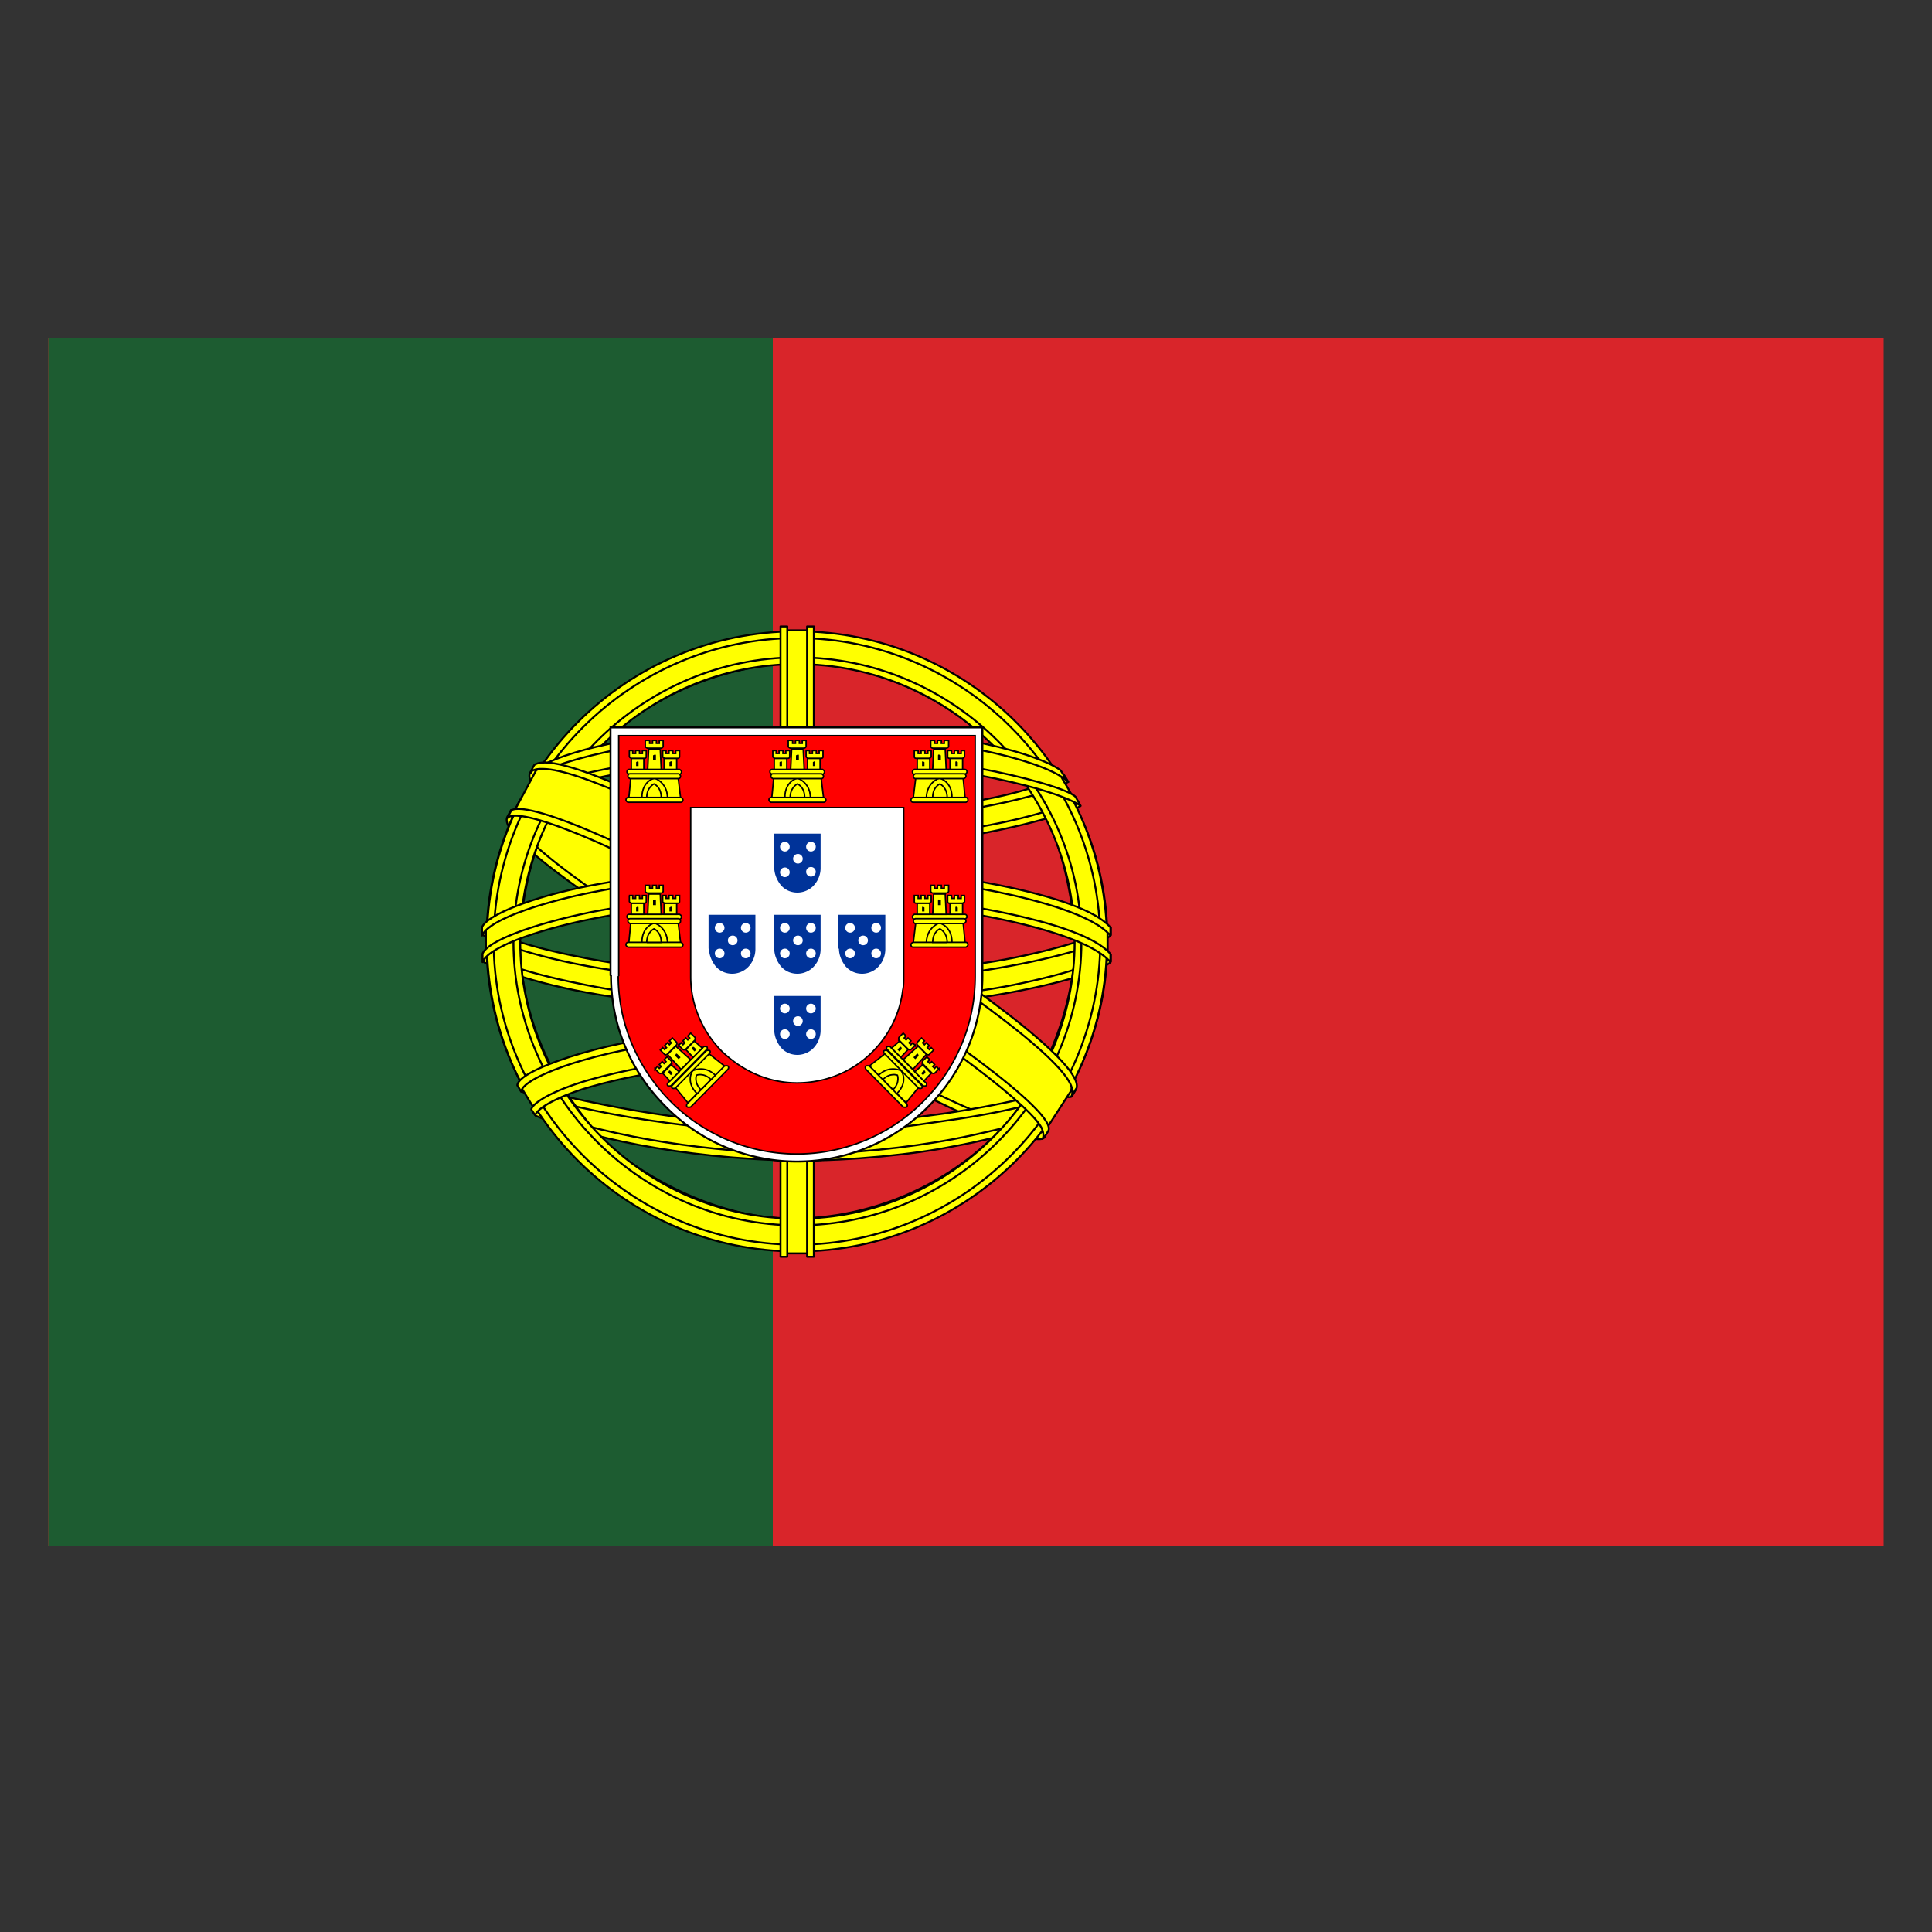 <svg xmlns="http://www.w3.org/2000/svg" id="a" viewBox="0 0 40 40"><rect x="0" y="0" width="40" height="40" fill="#333333" stroke="none"/><defs><style
    >.as{stroke-width:.04px}.as,.at{stroke-linecap:round;stroke-linejoin:round}.as,.at,.au,.av,.aw{fill:#ff0}.as,.at,.av,.aw{stroke:#000}.as,.at{fill-rule:evenodd}.at{stroke-width:.04px}.bb{fill:#039}.bc{fill:#fff}.av{stroke-miterlimit:4}.av,.aw{stroke-width:.03px}</style></defs><path
    fill="#d9252a"
    fill-rule="evenodd"
    d="M1 32h38V7H1v25Z"
  /><path fill="#1d5c31" fill-rule="evenodd" d="M1 32h15V7H1v25Z" /><path
    d="M21.58 23.51c-1.96-.06-10.94-5.67-11-6.56l.5-.83c.89 1.29 10.07 6.75 10.98 6.55l-.47.83"
    class="at"
  /><path
    d="M10.97 16.01c-.18.47 2.34 2.03 5.38 3.87 3.03 1.84 5.65 2.98 5.84 2.82.01-.02.1-.16.09-.16-.04.05-.12.07-.26.03-.82-.24-2.96-1.22-5.6-2.82-2.65-1.6-4.95-3.08-5.31-3.71a.478.478 0 0 1-.04-.18h0l-.08.13v.02h-.01 0Zm10.66 7.52c-.03.06-.1.06-.21.05-.73-.08-2.96-1.16-5.59-2.74-3.06-1.83-5.59-3.5-5.32-3.94l.07-.13h.01c-.25.74 4.99 3.74 5.3 3.93 3.03 1.88 5.58 2.97 5.81 2.69l-.08.14h0s0 0 0 0Z"
    class="at"
  /><path
    d="M16.52 17.49c1.96-.02 4.38-.27 5.77-.82l-.3-.49c-.82.46-3.26.76-5.49.8-2.64-.02-4.51-.27-5.44-.9l-.28.52c1.72.73 3.48.88 5.74.89"
    class="at"
  /><path
    d="M22.37 16.68c-.05.08-.96.39-2.29.62-.91.14-2.09.26-3.57.26-1.4 0-2.55-.1-3.42-.22-1.4-.22-2.13-.53-2.4-.63.03-.05.04-.09.07-.13.77.31 1.5.49 2.35.62.86.12 1.99.22 3.39.22 1.47 0 2.64-.13 3.54-.26 1.37-.22 2.12-.51 2.23-.64l.1.17h0Zm-.26-.49c-.15.12-.89.38-2.19.59-.87.12-1.98.24-3.39.24-1.34 0-2.44-.09-3.27-.21-1.32-.17-2.03-.48-2.28-.58.03-.04.05-.09.08-.13.2.1.88.38 2.22.57.82.12 1.92.2 3.26.2 1.41 0 2.5-.12 3.36-.24 1.31-.18 2.02-.52 2.12-.6l.1.16h0s0 0 0 0ZM10.08 19.86c1.21.65 3.88.98 6.42 1 2.31 0 5.31-.36 6.44-.95l-.03-.65c-.35.55-3.57 1.08-6.43 1.06-2.86-.02-5.51-.46-6.4-1.03v.58"
    class="at"
  /><path
    d="M23 19.76v.15c-.17.2-1.23.51-2.56.72-1.01.16-2.33.27-3.97.27s-2.81-.11-3.77-.26c-1.53-.22-2.5-.61-2.7-.73v-.18c.59.39 2.18.68 2.72.77.96.15 2.2.26 3.75.26 1.64 0 2.95-.12 3.95-.27.95-.14 2.31-.5 2.58-.73h0Zm0-.55v.15c-.17.2-1.23.51-2.56.72-1.01.16-2.33.27-3.97.27s-2.81-.11-3.77-.26c-1.53-.22-2.5-.61-2.7-.73v-.18c.59.39 2.18.68 2.72.76.96.15 2.2.26 3.75.26 1.64 0 2.95-.12 3.95-.27.95-.14 2.31-.5 2.58-.73h0s0 0 0 0ZM16.49 23.4c-2.77-.02-5.15-.76-5.65-.88l.37.57c.89.37 3.21.93 5.31.87 2.11-.06 3.95-.22 5.25-.86l.38-.59c-.88.42-3.9.88-5.65.89"
    class="at"
  /><path
    d="M21.91 22.97c-.06.08-.11.17-.17.25-.61.22-1.58.44-1.98.51-.83.17-2.12.3-3.26.3-2.46-.04-4.47-.52-5.41-.93l-.08-.13v-.02l.14.05c1.68.6 3.57.84 5.36.89 1.14 0 2.28-.13 3.2-.3 1.41-.28 1.98-.5 2.16-.59l.04-.02h0Zm.33-.54s0 0 0 0c-.04.07-.08.14-.13.21-.33.12-1.21.38-2.51.56-.85.12-1.38.23-3.08.26-3.18-.08-5.24-.7-5.73-.86l-.07-.14c1.84.48 3.72.82 5.8.85 1.55-.03 2.21-.15 3.06-.26 1.51-.23 2.27-.48 2.5-.55l-.01-.01.16-.06h0s0 0 0 0Z"
    class="as"
  /><path
    d="M22.27 19.34c0 1.82-.92 3.46-1.68 4.18a6.025 6.025 0 0 1-4.12 1.71c-1.84.03-3.57-1.17-4.04-1.69-.91-1.03-1.65-2.34-1.67-4.1.11-1.99.89-3.38 2.03-4.33s2.64-1.41 3.9-1.38c1.45.04 3.14.75 4.31 2.16.77.93 1.1 1.93 1.27 3.45h0Zm-5.78-6.25c3.53 0 6.44 2.88 6.44 6.4s-2.91 6.4-6.44 6.4-6.42-2.88-6.42-6.4 2.88-6.4 6.42-6.4"
    class="at"
  /><path
    d="M16.5 13.07c3.54 0 6.42 2.88 6.42 6.42s-2.88 6.42-6.42 6.42-6.42-2.88-6.42-6.42 2.88-6.42 6.42-6.42h0Zm-6.28 6.42c0 3.45 2.84 6.28 6.28 6.28s6.28-2.83 6.28-6.28-2.84-6.28-6.28-6.28-6.28 2.83-6.28 6.28h0Z"
    class="at"
  /><path
    d="M16.51 13.61c3.22 0 5.88 2.65 5.88 5.88s-2.66 5.88-5.88 5.88-5.88-2.65-5.88-5.88 2.66-5.88 5.88-5.88h0Zm-5.74 5.88c0 3.16 2.59 5.74 5.74 5.74s5.74-2.58 5.74-5.74-2.59-5.74-5.74-5.74-5.74 2.58-5.74 5.74h0Z"
    class="at"
  /><path d="M16.76 13.05h-.55v12.9h.55v-12.9Z" class="at" /><path
    d="M16.71 12.97h.14v13.05h-.14V12.97s0 0 0 0Zm-.55 0h.14v13.05h-.14V12.97h0Z"
    class="at"
  /><path
    d="M22.93 19.74v-.48l-.39-.36-2.2-.58-3.18-.32-3.83.19-2.72.65-.55.41v.48l1.39-.62 3.31-.52h3.18l2.33.26 1.62.39 1.04.51Z"
    class="at"
  /><path
    d="M16.5 18.5c1.52 0 2.99.14 4.15.37 1.2.24 2.05.54 2.34.88v.17c-.35-.42-1.49-.73-2.37-.91-1.16-.23-2.62-.37-4.13-.37-1.59 0-3.07.15-4.21.38-.92.18-2.14.54-2.29.9v-.17c.08-.25.99-.61 2.27-.87 1.15-.22 2.63-.37 4.23-.38h0Zm0-.55c1.52 0 2.99.14 4.15.37 1.2.24 2.05.54 2.34.88v.17c-.35-.42-1.49-.73-2.37-.91-1.16-.23-2.62-.37-4.13-.37-1.59 0-3.07.15-4.21.38-.88.17-2.15.54-2.3.9v-.17c.08-.24 1.01-.63 2.27-.87 1.15-.22 2.63-.37 4.23-.38h0ZM16.47 15.14c2.39-.01 4.47.33 5.43.82l.35.6c-.83-.45-3.08-.91-5.77-.84-2.2.01-4.54.24-5.72.87l.42-.69c.97-.5 3.24-.76 5.3-.76"
    class="at"
  /><path
    d="M16.5 15.64c1.36 0 2.68.07 3.73.26.98.18 1.91.45 2.04.6l.1.18c-.32-.21-1.13-.45-2.16-.64-1.04-.2-2.35-.26-3.71-.26-1.54 0-2.73.08-3.76.25-1.08.2-1.84.49-2.02.63l.1-.19c.36-.18.93-.41 1.9-.58 1.06-.19 2.27-.25 3.79-.26h0Zm0-.55c1.3 0 2.59.07 3.6.25.79.15 1.57.39 1.86.61l.15.24c-.26-.28-1.22-.56-2.07-.71-1-.17-2.23-.24-3.53-.25-1.37 0-2.63.09-3.62.27-.94.18-1.54.39-1.8.55l.13-.2c.35-.19.92-.36 1.64-.5.99-.18 2.26-.26 3.64-.27h0ZM19.69 22.16c-1.18-.22-2.36-.25-3.19-.24-3.98.05-5.27.82-5.43 1.05l-.3-.49c1.01-.73 3.18-1.15 5.74-1.1 1.33.02 2.48.11 3.44.3l-.27.48"
    class="at"
  /><path
    d="M16.48 21.85c1.11.02 2.2.06 3.24.26l-.08.13c-.97-.18-2.01-.25-3.16-.24-1.47-.01-2.96.13-4.25.5-.41.11-1.08.38-1.15.59l-.08-.12c.02-.13.43-.39 1.19-.61 1.48-.42 2.87-.5 4.28-.51h0s0 0 0 0Zm.05-.56c1.15.02 2.33.07 3.48.3l-.08.14c-1.04-.21-2.03-.28-3.4-.3-1.47 0-3.04.11-4.46.52-.46.13-1.25.42-1.28.65l-.08-.13c.02-.21.7-.48 1.32-.66 1.43-.42 3-.52 4.49-.53h0Z"
    class="as"
  /><path
    d="m22.19 22.56-.48.74-1.37-1.22-3.57-2.4-4.02-2.2-2.09-.71.44-.82.15-.08 1.3.32 4.28 2.2 2.46 1.56 2.08 1.49.84.97-.03.15Z"
    class="at"
  /><path
    d="M10.58 16.78c.37-.25 3.06.95 5.87 2.65s5.49 3.63 5.25 3.99l-.08.13-.04.03s.05-.05 0-.19c-.12-.39-2.02-1.91-5.18-3.82-3.08-1.84-5.64-2.94-5.9-2.63l.08-.15h0Zm11.7 5.77c.23-.46-2.26-2.34-5.36-4.17-3.17-1.79-5.45-2.85-5.86-2.54l-.09.17s0-.01.02-.03c.08-.07.2-.06.26-.06.72.01 2.77.95 5.64 2.6 1.26.73 5.32 3.34 5.31 4.07 0 .06 0 .08-.02.11l.1-.16h0s0 0 0 0Z"
    class="at"
  /><path
    fill="#fff"
    stroke="#000"
    stroke-width=".04"
    d="M12.65 20.2c0 1.06.43 2.01 1.13 2.71a3.818 3.818 0 0 0 5.43.01c.7-.7 1.13-1.66 1.13-2.72v-5.14h-7.7v5.13Z"
  /><path
    fill="red"
    stroke="#000"
    stroke-width=".03"
    d="M12.8 20.21c0 1.01.42 1.93 1.09 2.6a3.69 3.69 0 0 0 5.22 0c.67-.67 1.08-1.58 1.08-2.6v-4.98h-7.38v4.98m5.9-3.49v3.51c0 .09 0 .19-.02.27-.06.5-.29.94-.63 1.28-.4.4-.95.64-1.56.64s-1.14-.26-1.55-.65c-.41-.41-.65-.97-.65-1.55v-3.5h4.4Z"
  /><path
    d="M13.28 16.53c0-.36.26-.44.26-.44s.27.09.27.45h-.54"
    class="au"
  /><path
    d="m13.06 16.1-.04.41h.27c0-.34.26-.4.26-.4s.26.08.27.4h.27l-.05-.41h-.97ZM13 16.51h1.1s.04.02.04.05-.02.05-.04.05H13s-.04-.02-.04-.05.02-.05.04-.05Z"
    class="aw"
  /><path
    d="M13.39 16.51c0-.21.15-.28.15-.28s.15.06.15.28h-.3M13.02 15.93h1.05s.04.02.04.05-.02.05-.04.05h-1.05s-.04-.02-.04-.05.02-.05.04-.05Z"
    class="aw"
  /><path
    d="M13.04 16.02h1.01s.04.02.04.05-.02.05-.04.05h-1.01s-.04-.02-.04-.05.02-.05.04-.05ZM13.37 15.33h.08v.06h.06v-.06h.08v.06h.06v-.06h.08v.13s-.02.03-.04.03h-.29s-.04-.02-.04-.03v-.13ZM13.67 15.51l.02.42h-.28l.02-.42h.24"
    class="aw"
  /><path id="b" d="M13.33 15.7v.23h-.26v-.23h.26Z" class="aw" /><path
    id="c"
    d="M14.01 15.7v.23h-.26v-.23h.26Z"
    class="aw"
  /><path
    id="d"
    d="M13.02 15.54h.08v.06h.06v-.06h.08v.06h.06v-.06h.08v.13c0 .02-.02.03-.03.03h-.28s-.04-.02-.04-.03v-.13Z"
    class="aw"
  /><path
    id="e"
    d="M13.71 15.54h.08v.06h.06v-.06h.08v.06h.06v-.06h.08v.13c0 .02-.02.03-.03.03h-.28s-.04-.02-.04-.03v-.13Z"
    class="aw"
  /><path d="M13.52 15.64s.06-.04.06 0v.1h-.06v-.1" /><path
    id="f"
    d="M13.17 15.78s.05-.04.05 0v.08h-.05v-.08"
  /><path id="g" d="M13.86 15.78s.05-.04.05 0v.08h-.05v-.08" /><path
    d="M13.28 19.54c0-.36.26-.44.26-.44s.27.09.27.45h-.54"
    class="au"
  /><path
    d="m13.06 19.1-.04.41h.27c0-.34.26-.4.26-.4s.26.08.27.4h.27l-.05-.41h-.97ZM13 19.51h1.1s.04.02.04.05-.02.05-.04.05H13s-.04-.02-.04-.05.02-.05.04-.05Z"
    class="aw"
  /><path
    d="M13.39 19.51c0-.21.15-.28.15-.28s.15.06.15.28h-.3M13.02 18.93h1.05s.04.02.04.05-.02.05-.04.05h-1.05s-.04-.02-.04-.05.02-.05.04-.05Z"
    class="aw"
  /><path
    d="M13.04 19.02h1.01s.04.02.04.05-.02.05-.04.05h-1.01s-.04-.02-.04-.05.02-.05.04-.05ZM13.37 18.33h.08v.06h.06v-.06h.08v.06h.06v-.06h.08v.13s-.02.03-.04.03h-.29s-.04-.02-.04-.03v-.13ZM13.67 18.51l.02.42h-.28l.02-.42h.24"
    class="aw"
  /><path id="h" d="M13.33 18.7v.23h-.26v-.23h.26Z" class="aw" /><path
    id="i"
    d="M14.01 18.7v.23h-.26v-.23h.26Z"
    class="aw"
  /><path
    id="j"
    d="M13.02 18.54h.08v.06h.06v-.06h.08v.06h.06v-.06h.08v.13c0 .02-.02.03-.03.03h-.28s-.04-.02-.04-.03v-.13Z"
    class="aw"
  /><path
    id="k"
    d="M13.71 18.54h.08v.06h.06v-.06h.08v.06h.06v-.06h.08v.13c0 .02-.02.03-.03.03h-.28s-.04-.02-.04-.03v-.13Z"
    class="aw"
  /><path d="M13.52 18.64s.06-.04.06 0v.1h-.06v-.1" /><path
    id="l"
    d="M13.17 18.79s.05-.04.05 0v.08h-.05v-.08"
  /><path id="m" d="M13.86 18.79s.05-.04.05 0v.08h-.05v-.08" /><path
    d="M14.45 22.66c-.25-.26-.13-.5-.13-.5s.26-.13.51.12l-.38.38"
    class="au"
  /><path
    d="m13.98 22.51.26.32.19-.19c-.24-.24-.1-.46-.09-.47 0 0 .24-.13.47.09l.19-.19-.33-.26-.68.69ZM14.23 22.85l.77-.78s.05-.01.07 0 .02.05 0 .07l-.77.78s-.05.01-.07 0-.02-.05 0-.07Z"
    class="av"
  /><path
    d="M14.51 22.56c-.15-.15-.09-.3-.09-.3s.15-.06.3.09l-.21.21M13.83 22.42l.74-.75s.04-.01.06 0 .02.05 0 .06l-.74.75s-.04.01-.06 0-.02-.05 0-.06ZM13.92 22.47l.71-.72s.04-.01.06 0 .02.04 0 .06l-.71.72s-.04.01-.06 0-.02-.04 0-.06ZM13.66 21.75l.06-.06.04.04.04-.04-.04-.04.06-.06.04.04.04-.04-.04-.04.06-.06.09.09s.01.04 0 .05l-.2.2s-.04.02-.05 0l-.09-.09ZM13.99 21.66l.31.28-.2.2-.28-.31.17-.17"
    class="av"
  /><path
    id="n"
    d="m13.89 22.04.17.15-.19.19-.15-.16.18-.18Z"
    class="av"
  /><path
    id="o"
    d="m14.37 21.55.17.15-.19.19-.15-.16.18-.18Z"
    class="av"
  /><path
    id="p"
    d="m13.56 22.14.05-.06.04.04.04-.04-.04-.04.06-.06.04.04.04-.04-.04-.04.06-.06.09.09s.01.04 0 .05l-.2.2s-.04.01-.05 0l-.09-.09Z"
    class="av"
  /><path
    id="q"
    d="m14.05 21.65.05-.06.04.04.04-.04-.04-.04.06-.06.04.04.04-.04-.04-.04.06-.06.09.09s.01.04 0 .05l-.2.2s-.04.01-.05 0l-.09-.09Z"
    class="av"
  /><path d="M13.98 21.86s.01-.07.04-.04l.07.07-.04.04-.07-.07" /><path
    id="r"
    d="M13.84 22.21s0-.07.04-.04l.05.05-.04.04-.05-.05"
  /><path id="s" d="M14.33 21.72s0-.07.04-.04l.05.05-.04.04-.05-.05" /><path
    d="M16.24 16.53c0-.36.26-.44.26-.44s.27.09.27.45h-.54"
    class="au"
  /><path
    d="m16.02 16.1-.04.41h.27c0-.34.26-.4.26-.4s.26.08.27.4h.27L17 16.1h-.97ZM15.96 16.51h1.1s.04.02.04.05-.02.05-.04.05h-1.1s-.04-.02-.04-.05.02-.05.04-.05Z"
    class="aw"
  /><path
    d="M16.36 16.51c0-.21.15-.28.15-.28s.15.06.15.28h-.3M15.98 15.93h1.05s.04.02.04.05-.02.05-.04.05h-1.05s-.04-.02-.04-.05.02-.05.04-.05Z"
    class="aw"
  /><path
    d="M16 16.02h1.01s.04.02.04.05-.02.05-.04.05H16s-.04-.02-.04-.05.02-.05.04-.05ZM16.33 15.33h.08v.06h.06v-.06h.08v.06h.06v-.06h.08v.13s-.02.03-.04.03h-.29s-.04-.02-.04-.03v-.13ZM16.63 15.51l.02.42h-.28l.02-.42h.24"
    class="aw"
  /><path id="t" d="M16.29 15.7v.23h-.26v-.23h.26Z" class="aw" /><path
    id="u"
    d="M16.98 15.7v.23h-.26v-.23h.26Z"
    class="aw"
  /><path
    id="v"
    d="M15.99 15.54h.08v.06h.06v-.06h.08v.06h.06v-.06h.08v.13c0 .02-.02.03-.03.03h-.28s-.04-.02-.04-.03v-.13Z"
    class="aw"
  /><path
    id="w"
    d="M16.68 15.54h.08v.06h.06v-.06h.08v.06h.06v-.06h.08v.13c0 .02-.02.03-.03.03h-.28s-.04-.02-.04-.03v-.13Z"
    class="aw"
  /><path d="M16.48 15.64s.06-.04.06 0v.1h-.06v-.1" /><path
    id="x"
    d="M16.14 15.78s.05-.04.05 0v.08h-.05v-.08"
  /><path id="y" d="M16.83 15.78s.05-.04.05 0v.08h-.05v-.08" /><path
    d="M19.72 16.53c0-.36-.26-.44-.26-.44s-.27.09-.27.45h.54"
    class="au"
  /><path
    d="m19.94 16.1.04.41h-.27c0-.34-.26-.4-.26-.4s-.26.08-.27.4h-.27l.05-.41h.97ZM20 16.51h-1.1s-.04.02-.04.05.02.05.04.05H20s.04-.02.04-.05-.02-.05-.04-.05Z"
    class="aw"
  /><path
    d="M19.61 16.51c0-.21-.15-.28-.15-.28s-.15.06-.15.28h.3M19.98 15.93h-1.05s-.04.02-.04.05.02.05.04.05h1.05s.04-.02.04-.05-.02-.05-.04-.05Z"
    class="aw"
  /><path
    d="M19.96 16.02h-1.01s-.04.02-.04.05.02.05.04.05h1.01s.04-.02.04-.05-.02-.05-.04-.05ZM19.63 15.33h-.08v.06h-.06v-.06h-.08v.06h-.06v-.06h-.08v.13s.02.03.04.03h.29s.04-.02.04-.03v-.13ZM19.33 15.51l-.02.42h.28l-.02-.42h-.24"
    class="aw"
  /><path id="z" d="M19.67 15.7v.23h.26v-.23h-.26Z" class="aw" /><path
    id="aa"
    d="M18.99 15.7v.23h.26v-.23h-.26Z"
    class="aw"
  /><path
    id="ab"
    d="M19.98 15.54h-.08v.06h-.06v-.06h-.08v.06h-.06v-.06h-.08v.13c0 .02.02.03.03.03h.28s.04-.02.04-.03v-.13Z"
    class="aw"
  /><path
    id="ac"
    d="M19.29 15.54h-.08v.06h-.06v-.06h-.08v.06h-.06v-.06h-.08v.13c0 .02.02.03.03.03h.28s.04-.02.04-.03v-.13Z"
    class="aw"
  /><path d="M19.48 15.64s-.06-.04-.06 0v.1h.06v-.1" /><path
    id="ad"
    d="M19.83 15.78s-.05-.04-.05 0v.08h.05v-.08"
  /><path id="ae" d="M19.14 15.78s-.05-.04-.05 0v.08h.05v-.08" /><path
    d="M19.72 19.54c0-.36-.26-.44-.26-.44s-.27.09-.27.45h.54"
    class="au"
  /><path
    d="m19.94 19.1.04.41h-.27c0-.34-.26-.4-.26-.4s-.26.08-.27.4h-.27l.05-.41h.97ZM20 19.51h-1.1s-.04.02-.04.05.02.05.04.05H20s.04-.02.04-.05-.02-.05-.04-.05Z"
    class="aw"
  /><path
    d="M19.61 19.51c0-.21-.15-.28-.15-.28s-.15.06-.15.28h.3M19.98 18.93h-1.05s-.04.02-.04.05.02.05.04.05h1.05s.04-.02.04-.05-.02-.05-.04-.05Z"
    class="aw"
  /><path
    d="M19.96 19.02h-1.01s-.04.02-.04.05.02.05.04.05h1.01s.04-.02.04-.05-.02-.05-.04-.05ZM19.63 18.33h-.08v.06h-.06v-.06h-.08v.06h-.06v-.06h-.08v.13s.02.03.04.03h.29s.04-.02.04-.03v-.13ZM19.33 18.51l-.02.42h.28l-.02-.42h-.24"
    class="aw"
  /><path id="af" d="M19.67 18.7v.23h.26v-.23h-.26Z" class="aw" /><path
    id="ag"
    d="M18.99 18.7v.23h.26v-.23h-.26Z"
    class="aw"
  /><path
    id="ah"
    d="M19.98 18.54h-.08v.06h-.06v-.06h-.08v.06h-.06v-.06h-.08v.13c0 .02.02.03.03.03h.28s.04-.02.04-.03v-.13Z"
    class="aw"
  /><path
    id="ai"
    d="M19.29 18.54h-.08v.06h-.06v-.06h-.08v.06h-.06v-.06h-.08v.13c0 .02.02.03.03.03h.28s.04-.02.04-.03v-.13Z"
    class="aw"
  /><path d="M19.48 18.64s-.06-.04-.06 0v.1h.06v-.1" /><path
    id="aj"
    d="M19.83 18.79s-.05-.04-.05 0v.08h.05v-.08"
  /><path id="ak" d="M19.14 18.79s-.05-.04-.05 0v.08h.05v-.08" /><path
    d="M18.55 22.66c.25-.26.13-.5.13-.5s-.26-.13-.51.12l.38.38"
    class="au"
  /><path
    d="m19.02 22.51-.26.32-.19-.19c.24-.24.1-.46.09-.47 0 0-.24-.13-.47.09l-.19-.19.33-.26.68.69Z"
    class="av"
  /><path
    d="m18.77 22.85-.77-.78s-.05-.01-.07 0-.02.05 0 .07l.77.78s.05.01.07 0 .02-.05 0-.07ZM18.49 22.56c.15-.15.09-.3.09-.3s-.15-.06-.3.09l.21.21M19.17 22.42l-.74-.75s-.04-.01-.06 0-.02.05 0 .06l.74.75s.04.01.06 0 .02-.05 0-.06ZM19.08 22.47l-.71-.72s-.04-.01-.06 0-.02.04 0 .06l.71.72s.04.01.06 0 .02-.04 0-.06ZM19.34 21.75l-.06-.06-.04.04-.04-.04.04-.04-.06-.06-.04.04-.04-.04.04-.04-.06-.06-.09.09s-.01.04 0 .05l.2.2s.04.02.05 0l.09-.09ZM19.01 21.66l-.31.28.2.2.28-.31-.17-.17"
    class="av"
  /><path
    id="al"
    d="m19.11 22.04-.17.15.19.19.15-.16-.18-.18Z"
    class="av"
  /><path
    id="am"
    d="m18.63 21.55-.17.15.19.19.15-.16-.18-.18Z"
    class="av"
  /><path
    id="an"
    d="m19.44 22.14-.05-.06-.04.04-.04-.04.04-.04-.06-.06-.04.04-.04-.04.04-.04-.06-.06-.09.09s-.01.04 0 .05l.2.2s.04.01.05 0l.09-.09Z"
    class="av"
  /><path
    id="ao"
    d="m18.95 21.65-.05-.06-.04.04-.04-.04.04-.04-.06-.06-.04.04-.04-.04.04-.04-.06-.06-.09.09s-.01.04 0 .05l.2.2s.04.01.05 0l.09-.09Z"
    class="av"
  /><path d="M19.02 21.86s-.01-.07-.04-.04l-.07.07.04.04.07-.07" /><path
    id="ap"
    d="M19.16 22.21s0-.07-.04-.04l-.05.05.04.04.05-.05"
  /><path id="aq" d="M18.67 21.72s0-.07-.04-.04l-.05.05.04.04.05-.05" /><path
    d="M16.03 19.64c0 .14.06.27.14.37.09.1.21.15.34.15s.26-.06.34-.15a.53.53 0 0 0 .14-.37v-.7h-.97v.7"
    class="bb"
  /><circle cx="16.25" cy="19.21" r=".1" class="bc" /><circle
    cx="16.79"
    cy="19.21"
    r=".1"
    class="bc"
  /><circle cx="16.52" cy="19.47" r=".1" class="bc" /><circle
    cx="16.25"
    cy="19.74"
    r=".1"
    class="bc"
  /><circle cx="16.79" cy="19.74" r=".1" class="bc" /><path
    d="M16.03 17.96c0 .14.06.27.14.37.09.1.21.15.34.15s.26-.06.34-.15a.53.53 0 0 0 .14-.37v-.7h-.97v.7"
    class="bb"
  /><circle cx="16.25" cy="17.53" r=".1" class="bc" /><circle
    cx="16.79"
    cy="17.53"
    r=".1"
    class="bc"
  /><circle cx="16.52" cy="17.78" r=".1" class="bc" /><circle
    cx="16.25"
    cy="18.06"
    r=".1"
    class="bc"
  /><circle cx="16.79" cy="18.05" r=".1" class="bc" /><path
    d="M14.68 19.64c0 .14.06.27.14.37.09.1.21.15.34.15s.26-.06.34-.15a.53.53 0 0 0 .14-.37v-.7h-.97v.7"
    class="bb"
  /><circle cx="14.9" cy="19.21" r=".1" class="bc" /><circle
    cx="15.44"
    cy="19.21"
    r=".1"
    class="bc"
  /><circle cx="15.17" cy="19.47" r=".1" class="bc" /><circle
    cx="14.9"
    cy="19.74"
    r=".1"
    class="bc"
  /><circle cx="15.44" cy="19.74" r=".1" class="bc" /><path
    d="M17.37 19.64c0 .14.06.27.14.37.09.1.21.15.34.15s.26-.06.34-.15a.53.53 0 0 0 .14-.37v-.7h-.97v.7"
    class="bb"
  /><circle cx="17.6" cy="19.21" r=".1" class="bc" /><circle
    cx="18.14"
    cy="19.21"
    r=".1"
    class="bc"
  /><circle cx="17.87" cy="19.47" r=".1" class="bc" /><circle
    cx="17.6"
    cy="19.74"
    r=".1"
    class="bc"
  /><circle cx="18.14" cy="19.74" r=".1" class="bc" /><path
    d="M16.03 21.32c0 .14.06.27.14.37.09.1.21.15.34.15s.26-.06.34-.15a.53.53 0 0 0 .14-.37v-.7h-.97v.7"
    class="bb"
  /><circle cx="16.25" cy="20.88" r=".1" class="bc" /><circle
    cx="16.79"
    cy="20.88"
    r=".1"
    class="bc"
  /><circle cx="16.52" cy="21.14" r=".1" class="bc" /><circle
    cx="16.25"
    cy="21.41"
    r=".1"
    class="bc"
  /><circle cx="16.79" cy="21.41" r=".1" class="bc" /><path
    fill="none"
    d="M10 13h13v13H10z"
  /></svg>
